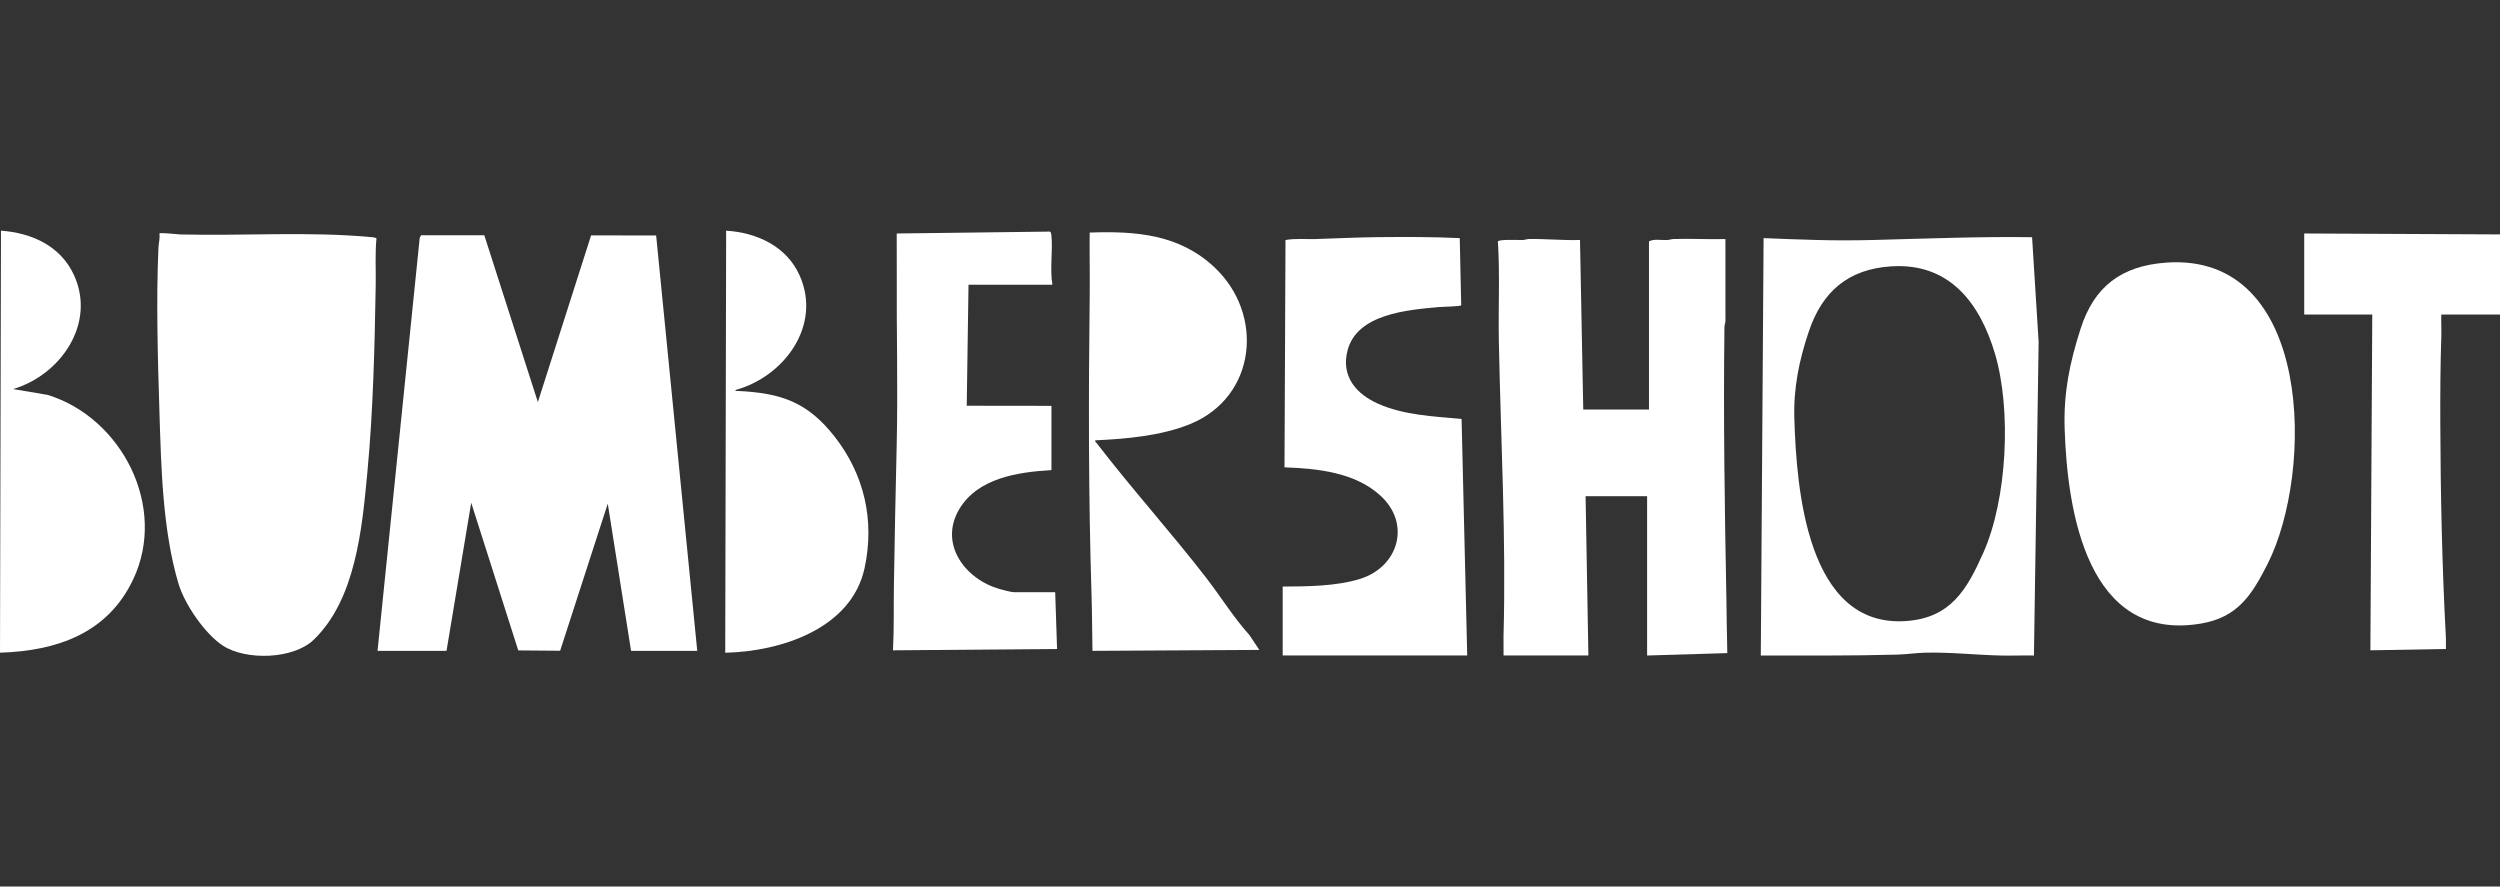 <svg width="141" height="50" viewBox="0 0 141 50" fill="none" xmlns="http://www.w3.org/2000/svg">
<rect x="0" y="0" width="141" height="50" fill="#333333" stroke="none"/>
<path d="M21.293 36.708L23.672 13.416L23.747 13.27L27.315 13.269L30.336 22.678L33.337 13.278L37.006 13.279L39.325 36.708H35.592L34.278 28.405L31.592 36.702L29.229 36.683L26.576 28.353L25.184 36.708H21.293Z" fill="white"/>
<path d="M21.233 13.438C21.148 14.316 21.205 15.203 21.19 16.087C21.13 19.604 21.046 23.188 20.714 26.698C20.42 29.815 20.059 33.801 17.695 36.08C16.539 37.194 13.865 37.26 12.571 36.414C11.557 35.751 10.416 34.081 10.069 32.925C9.169 29.918 9.088 26.319 8.991 23.178C8.899 20.223 8.804 16.93 8.936 13.98C8.948 13.713 9.03 13.446 8.991 13.168C9.056 13.103 10 13.219 10.172 13.223C13.796 13.312 17.396 13.041 21.005 13.379C21.084 13.386 21.163 13.404 21.234 13.439L21.233 13.438Z" fill="white"/>
<path d="M84.8 36.97C84.81 36.611 84.789 36.25 84.798 35.891C84.952 30.336 84.642 24.776 84.535 19.239C84.5 17.367 84.599 15.484 84.482 13.62C84.519 13.485 85.678 13.544 85.881 13.537C86.005 13.532 86.121 13.482 86.245 13.48C87.202 13.466 88.154 13.566 89.112 13.534L89.296 23.097H93.002V13.615C93.275 13.46 93.702 13.553 94.03 13.538C94.154 13.531 94.27 13.485 94.394 13.481C95.365 13.449 96.343 13.509 97.314 13.483L97.316 18.083C97.315 18.207 97.26 18.322 97.259 18.446C97.193 23.552 97.272 28.684 97.369 33.789C97.388 34.805 97.392 35.82 97.42 36.835L92.897 36.971V27.985H89.427L89.585 36.97H84.8Z" fill="white"/>
<path d="M122.168 14.812C130.471 14.215 130.526 26.631 127.884 31.822C127.005 33.549 126.211 34.819 124.136 35.169C117.733 36.248 116.595 28.868 116.446 24.178C116.382 22.138 116.728 20.476 117.342 18.553C118.103 16.163 119.64 14.995 122.168 14.813V14.812Z" fill="white"/>
<path d="M114.609 13.378L114.979 19.287L114.714 36.971C114.11 36.959 113.502 36.984 112.898 36.973C111.466 36.944 110.025 36.776 108.586 36.811C108.085 36.822 107.515 36.907 107.014 36.92C104.452 36.99 101.879 36.971 99.309 36.971L99.467 13.43C100.457 13.475 101.448 13.505 102.439 13.534C103.542 13.565 104.591 13.562 105.695 13.534C108.669 13.457 111.629 13.338 114.608 13.378H114.609ZM106.659 15.022C104.234 15.182 102.779 16.442 102.02 18.687C101.473 20.303 101.148 21.882 101.2 23.6C101.323 27.56 101.903 35.407 107.487 35.028C110.026 34.856 110.94 33.246 111.867 31.157C113.206 28.141 113.453 23.116 112.519 19.959C111.671 17.092 109.946 14.806 106.658 15.023L106.659 15.022Z" fill="white"/>
<path d="M72.341 33.082C73.748 33.074 75.364 33.068 76.716 32.647C78.856 31.98 79.605 29.557 77.862 27.958C76.424 26.639 74.313 26.426 72.446 26.357L72.502 13.538C73.062 13.437 73.639 13.499 74.207 13.482C75.351 13.447 76.53 13.387 77.674 13.376C79.225 13.359 80.785 13.357 82.33 13.43L82.412 17.217C82.365 17.285 81.339 17.301 81.147 17.319C79.393 17.478 76.519 17.697 75.995 19.788C75.632 21.235 76.496 22.227 77.737 22.776C79.195 23.42 80.867 23.485 82.433 23.627L82.751 36.97H72.343V33.082H72.341Z" fill="white"/>
<path d="M61.774 24.833C61.75 24.925 61.812 24.938 61.852 24.991C63.837 27.578 66.034 30.006 68.027 32.586C68.854 33.657 69.565 34.812 70.469 35.819L71.026 36.655L61.615 36.708C61.593 35.684 61.597 34.655 61.565 33.631C61.386 27.963 61.391 22.287 61.46 16.612C61.473 15.446 61.445 14.28 61.458 13.116C64.064 13.025 66.5 13.213 68.477 15.059C71.334 17.724 70.863 22.382 67.134 23.913C65.516 24.577 63.509 24.758 61.773 24.834L61.774 24.833Z" fill="white"/>
<path d="M59.513 33.398L59.618 36.603L50.364 36.678C50.428 35.471 50.398 34.266 50.416 33.054C50.453 30.415 50.513 27.762 50.573 25.12C50.647 21.9 50.56 18.663 50.578 15.457C50.582 14.695 50.57 13.93 50.575 13.169L59.215 13.062C59.278 13.077 59.297 13.241 59.302 13.3C59.382 14.191 59.205 15.166 59.355 16.059H54.624L54.524 22.884L59.302 22.89V26.515C57.43 26.621 55.156 26.954 54.108 28.706C52.929 30.677 54.437 32.686 56.4 33.226C56.578 33.274 57.019 33.399 57.175 33.399H59.514L59.513 33.398Z" fill="white"/>
<path d="M0.737 21.943L2.693 22.273C6.867 23.568 9.454 28.579 7.511 32.679C6.068 35.727 3.204 36.711 0 36.812L0.055 13.01C1.785 13.136 3.406 13.863 4.164 15.497C5.44 18.244 3.416 21.154 0.738 21.943H0.737Z" fill="white"/>
<path d="M41.481 21.996C41.468 22.082 41.552 22.045 41.612 22.049C44.056 22.169 45.541 22.67 47.075 24.629C48.747 26.766 49.341 29.35 48.764 32.034C48.027 35.467 44.013 36.75 40.903 36.814L40.955 13.01C42.685 13.121 44.349 13.88 45.092 15.521C46.374 18.352 44.22 21.25 41.48 21.996H41.481Z" fill="white"/>
<path d="M141 13.22V17.738H137.688C137.675 18.149 137.704 18.564 137.69 18.975C137.636 20.584 137.628 22.195 137.633 23.81C137.647 27.89 137.731 31.928 137.95 35.998C137.96 36.199 137.943 36.402 137.95 36.602L133.69 36.677L133.796 17.739H129.958V13.168L140.998 13.221L141 13.22Z" fill="white"/>
</svg>

